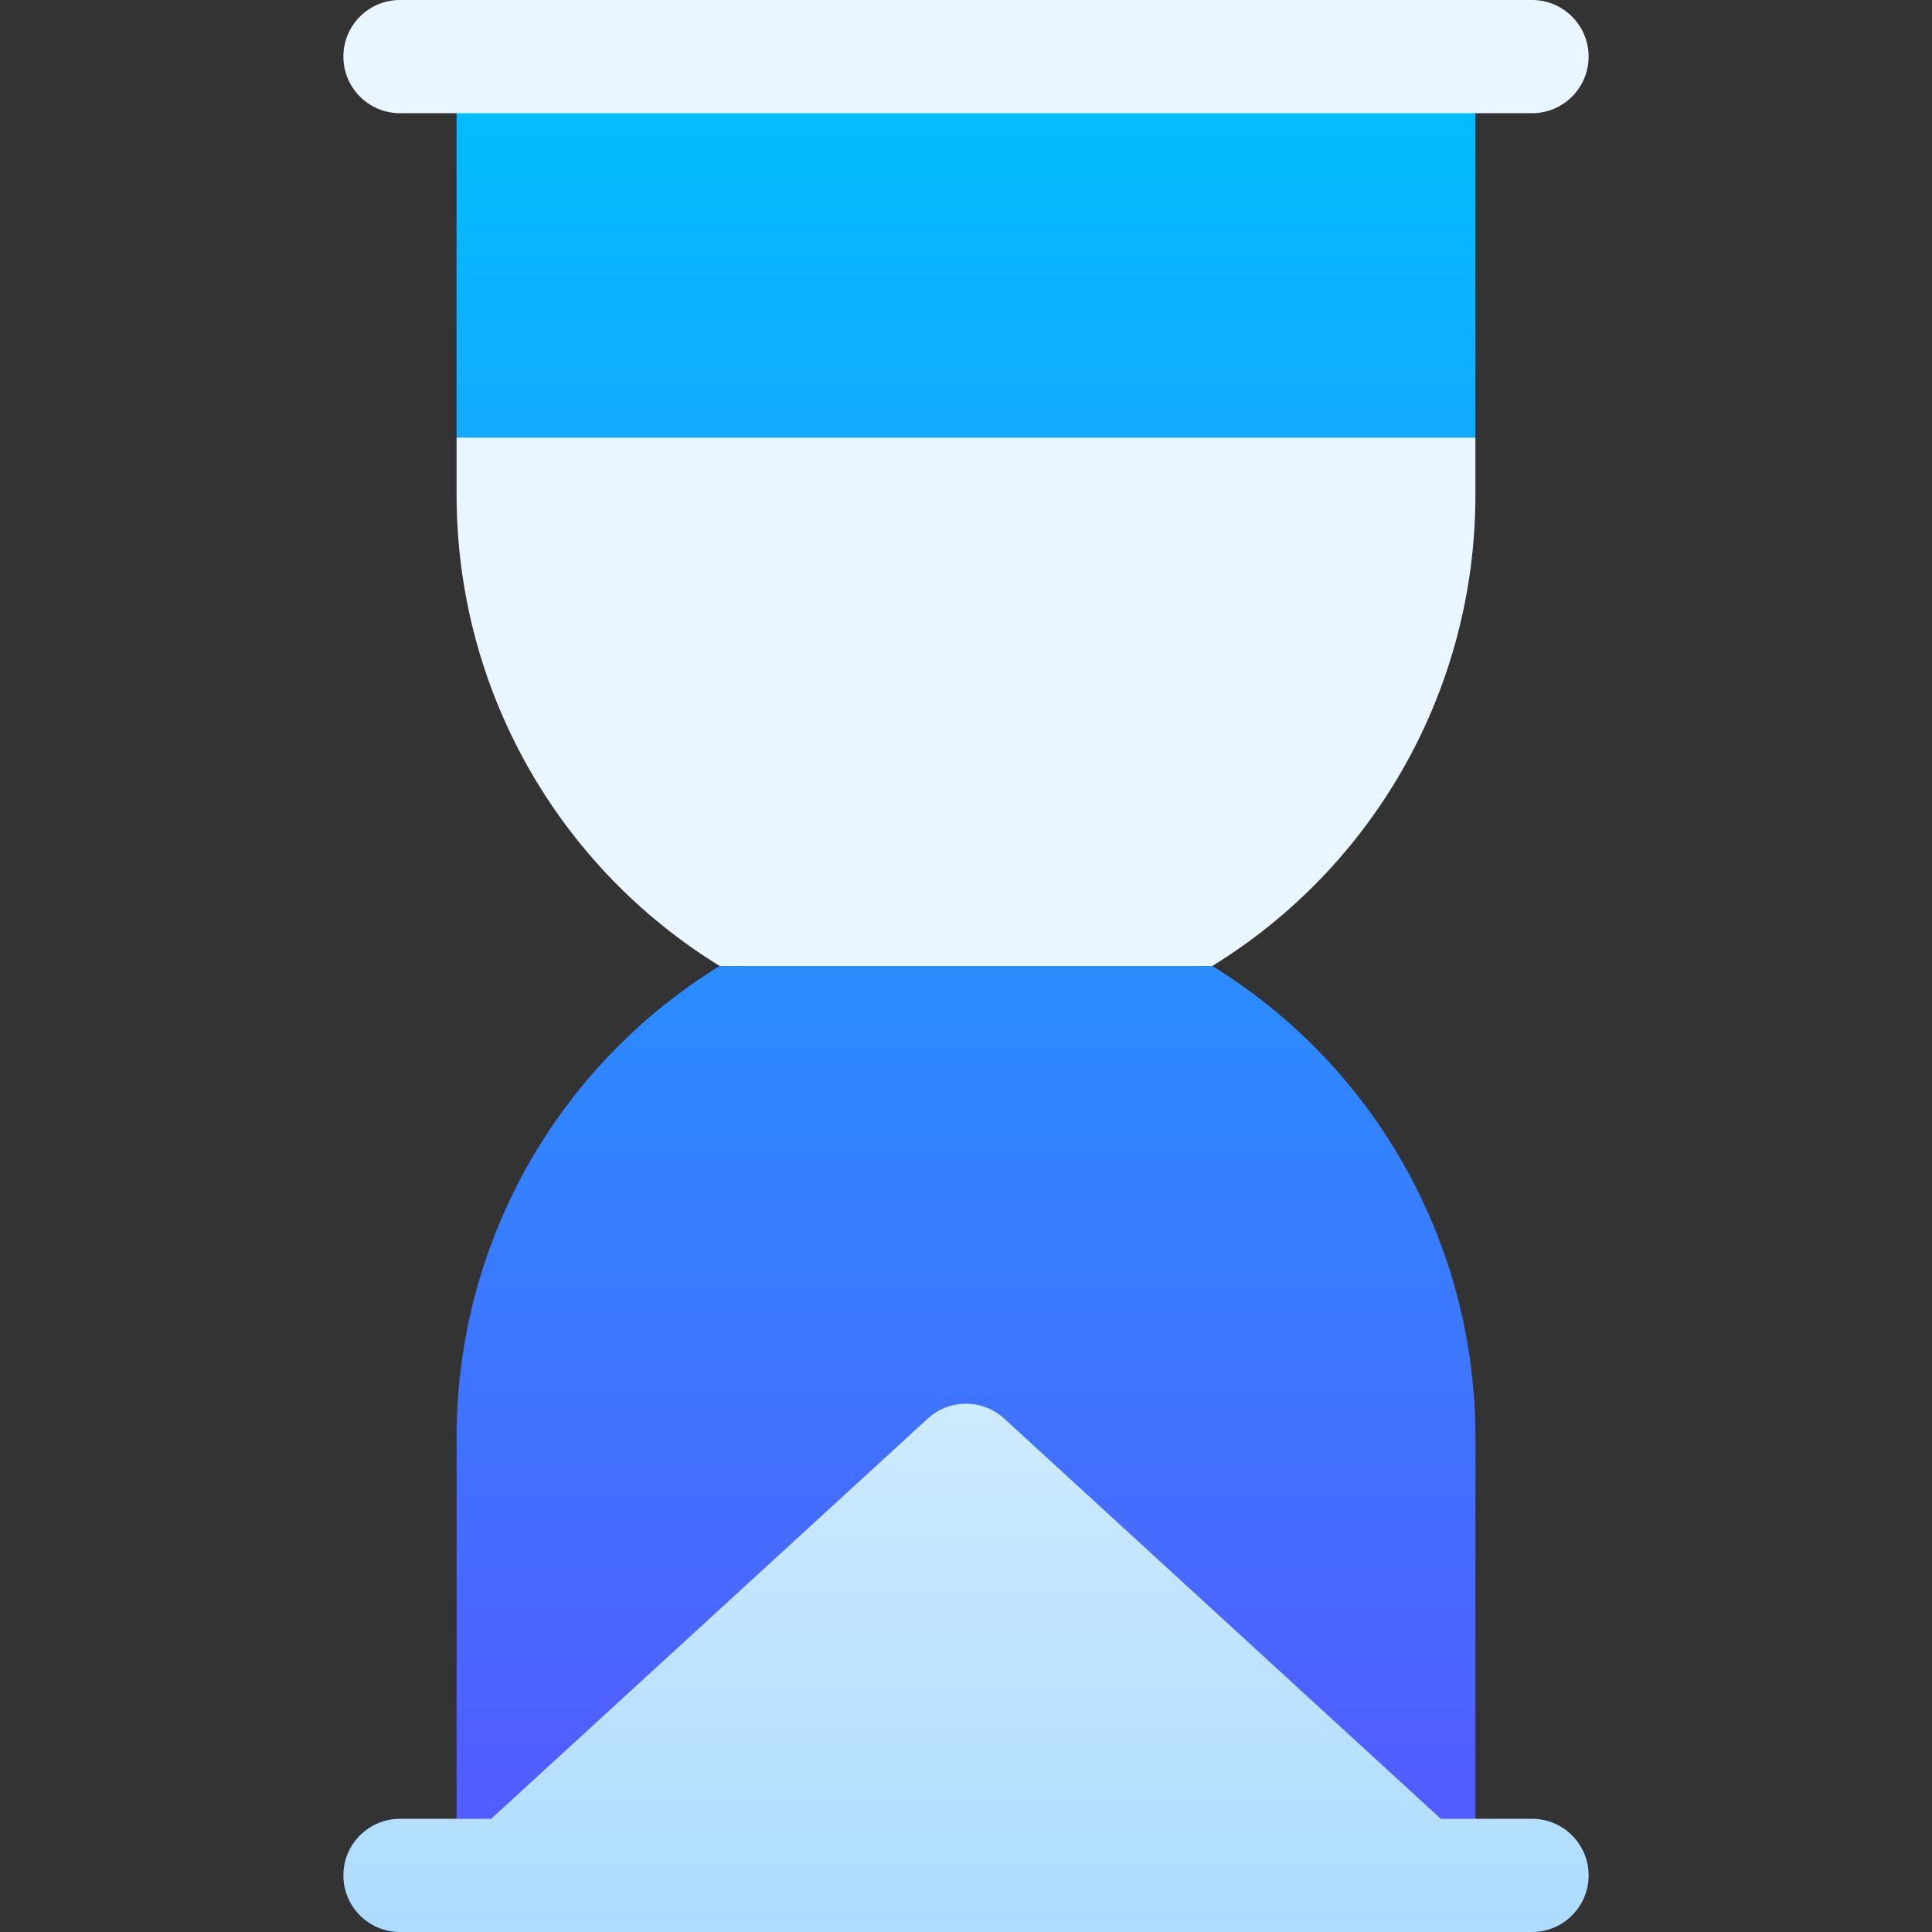 <svg id="Layer_1" enable-background="new 0 0 512 512" height="512" viewBox="0 0 512 512" width="512" xmlns="http://www.w3.org/2000/svg" xmlns:xlink="http://www.w3.org/1999/xlink"><rect x="0" y="0" width="512" height="512" fill="#333333" stroke="none"/><linearGradient id="SVGID_1_" gradientUnits="userSpaceOnUse" x1="256" x2="256" y1="497" y2="15"><stop offset="0" stop-color="#5558ff"/><stop offset="1" stop-color="#00c0ff"/></linearGradient><linearGradient id="SVGID_2_" gradientUnits="userSpaceOnUse" x1="256" x2="256" y1="512" y2="0"><stop offset="0" stop-color="#addcff"/><stop offset=".503" stop-color="#eaf6ff"/><stop offset="1" stop-color="#eaf6ff"/></linearGradient><g><path d="m121 497v-116.132c0-63.21 40.29-119.109 100.257-139.099 1.529-.51 3.131-.77 4.743-.77h60c1.612 0 3.214.26 4.743.77 59.967 19.99 100.257 75.889 100.257 139.099v116.132zm0-482v101l90 15h90l90-15v-101z" fill="url(#SVGID_1_)"/><path d="m121 116h270v15.132c0 51.762-27.021 98.616-69.737 124.868h-130.526c-42.716-26.252-69.737-73.106-69.737-124.868zm285 366h-24.166l-115.698-106.057c-5.735-5.257-14.537-5.257-20.272 0l-115.698 106.057h-24.166c-8.284 0-15 6.716-15 15s6.716 15 15 15h300c8.284 0 15-6.716 15-15s-6.716-15-15-15zm15-467c0-8.284-6.716-15-15-15h-300c-8.284 0-15 6.716-15 15s6.716 15 15 15h300c8.284 0 15-6.716 15-15z" fill="url(#SVGID_2_)"/></g></svg>